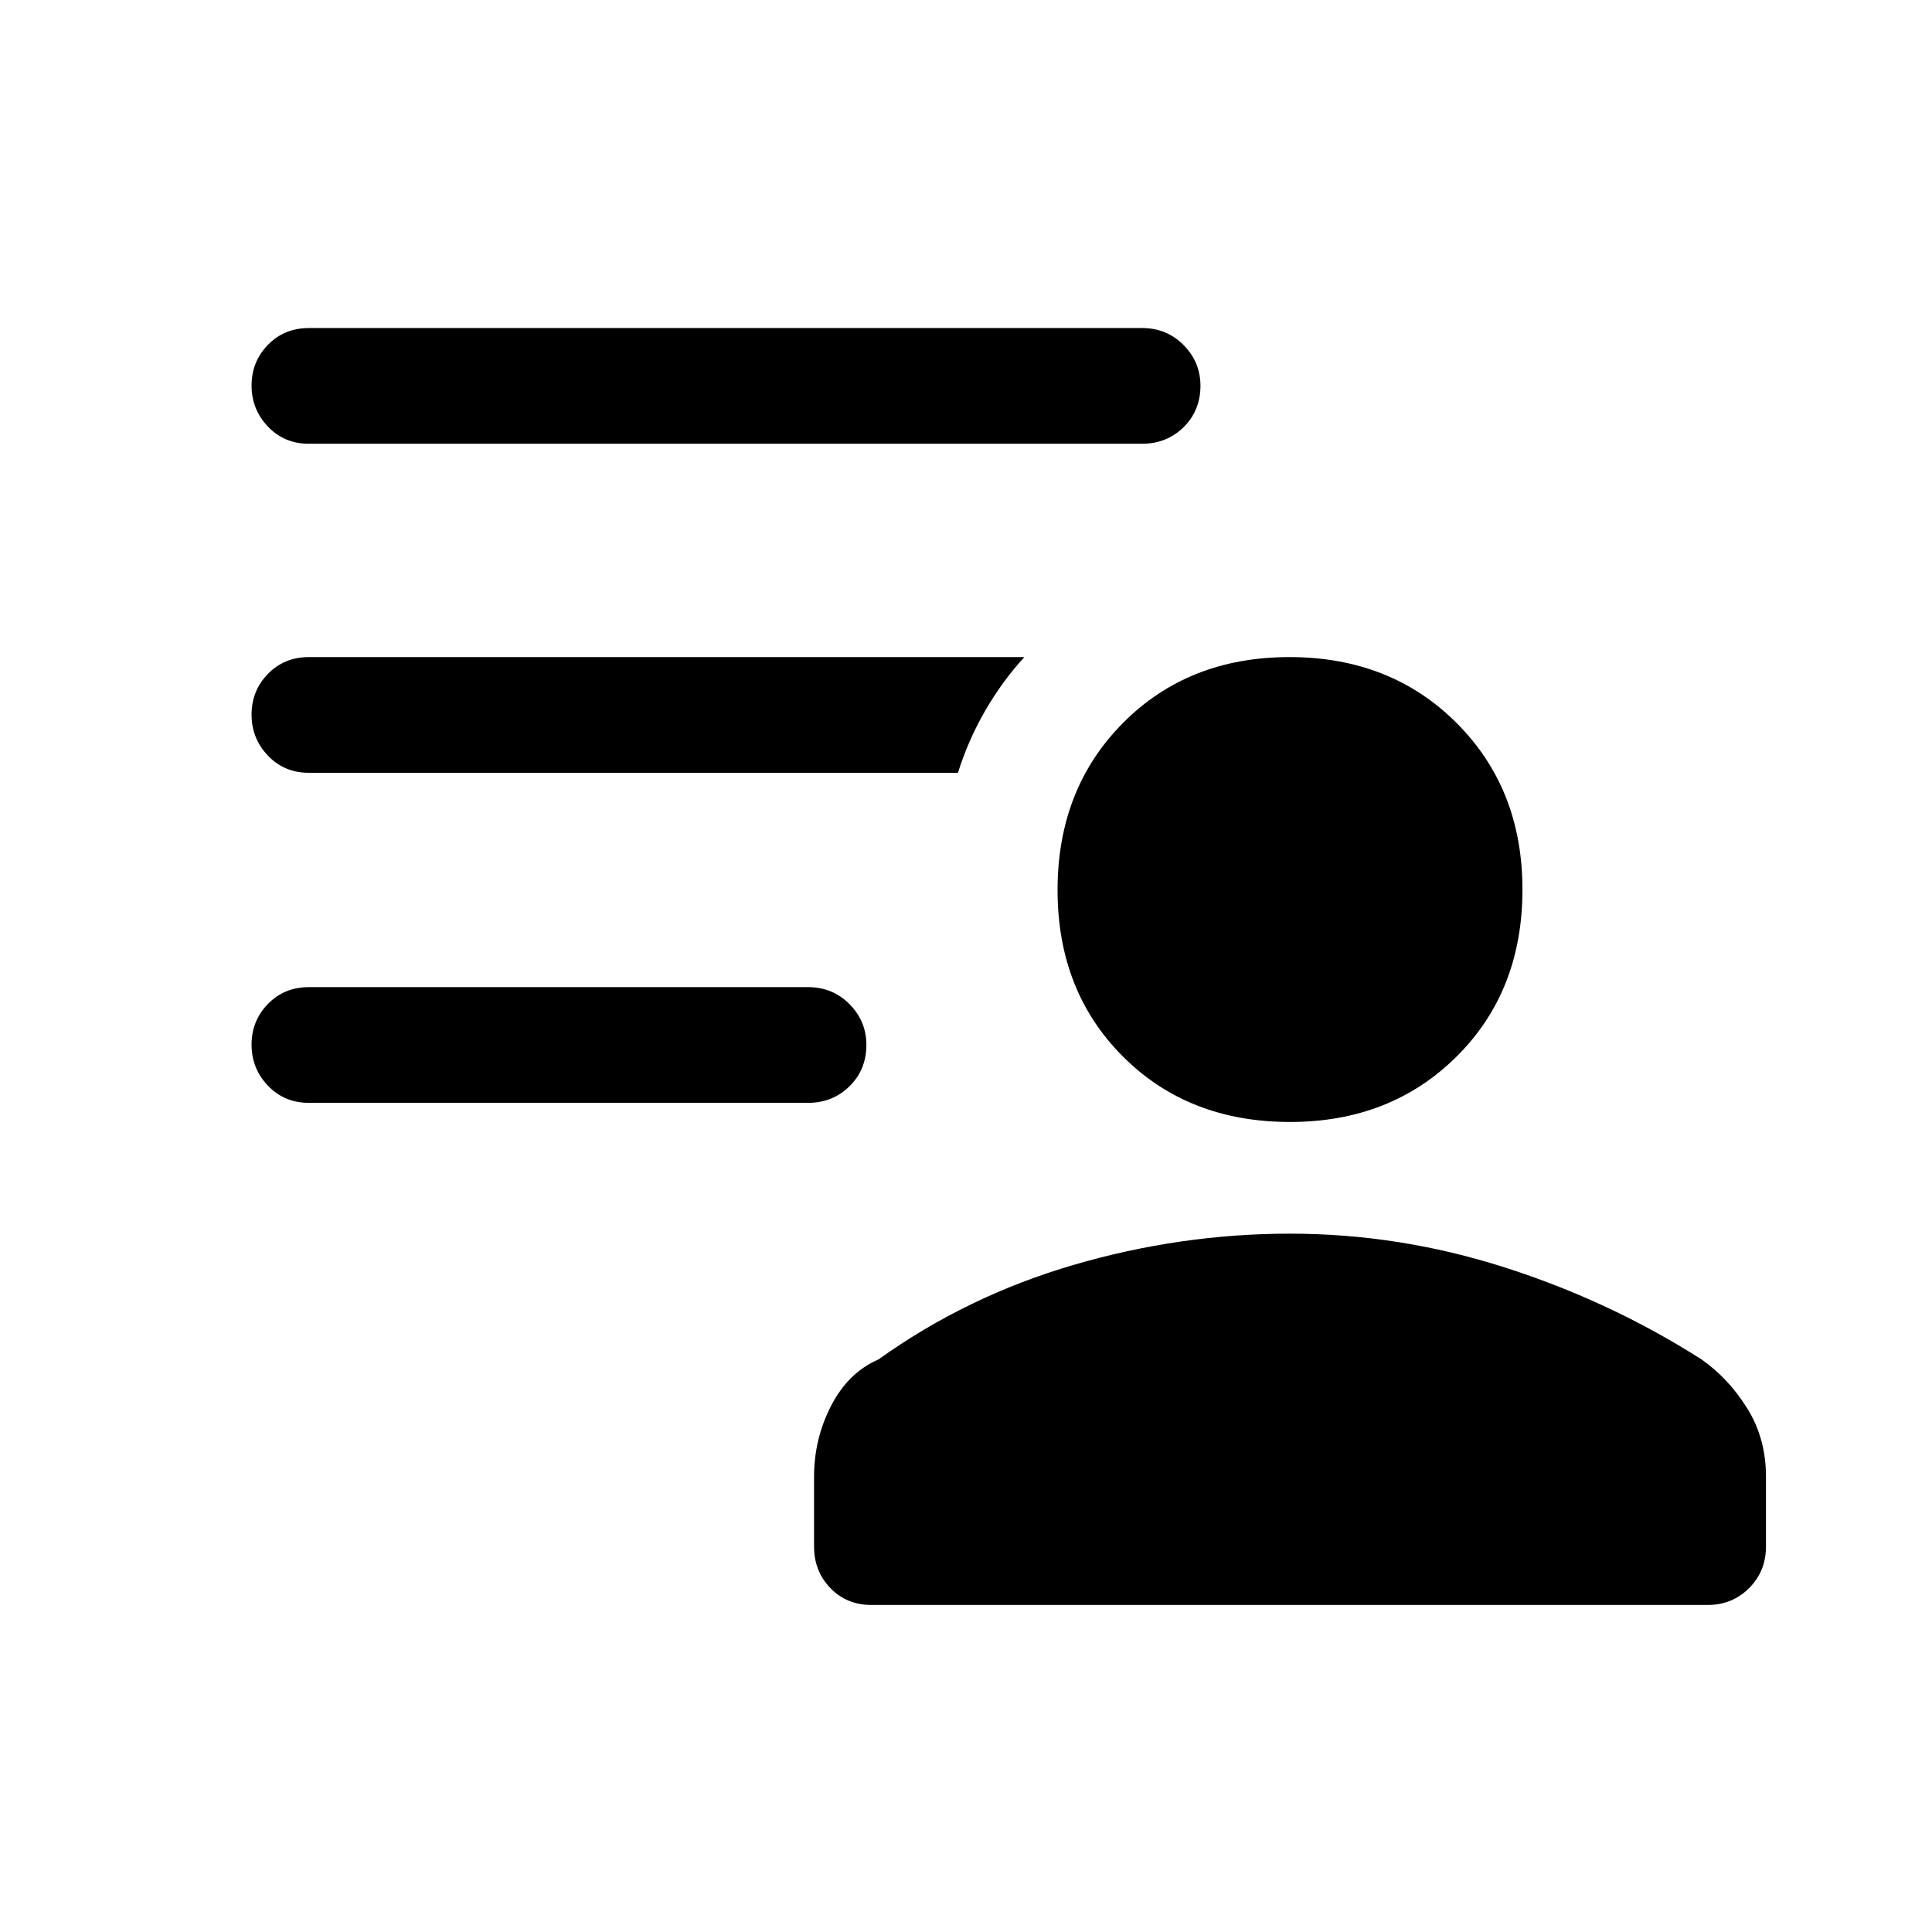 <svg xmlns="http://www.w3.org/2000/svg" height="48" viewBox="0 96 960 960" width="48"><path d="M641 653.5q-50.5 0-83-32.5t-32.5-82.75q0-50.25 32.5-83t82.75-32.75q50.25 0 83 32.729T756.5 538q0 50.5-32.729 83T641 653.5Zm-208 240q-12.25 0-20.375-8.375T404.5 864.5v-34.758q0-18.806 8.5-35.274t23.5-22.968q44-31.5 97.054-47T641 709q54.213 0 106.607 16.75Q800 742.5 845.5 771.5q13.5 9.5 22.75 24.4 9.25 14.9 9.25 33.842V864.5q0 12.25-8.375 20.625T848.5 893.5H433ZM401.5 644h-248q-12.25 0-20.375-8.535T125 615.075q0-11.856 8.125-20.216 8.125-8.359 20.375-8.359h248q12.25 0 20.625 8.463t8.375 20.212q0 12.325-8.375 20.575T401.5 644Zm166-327.5h-414q-12.25 0-20.375-8.535T125 287.575q0-11.856 8.125-20.216Q141.25 259 153.5 259h414q12.25 0 20.625 8.463t8.375 20.212q0 12.325-8.375 20.575T567.5 316.5ZM476 480H153.5q-12.25 0-20.375-8.535T125 451.075q0-11.856 8.125-20.216 8.125-8.359 20.375-8.359H509q-11 12-19.477 26.671Q481.045 463.841 476 480Z"/></svg>